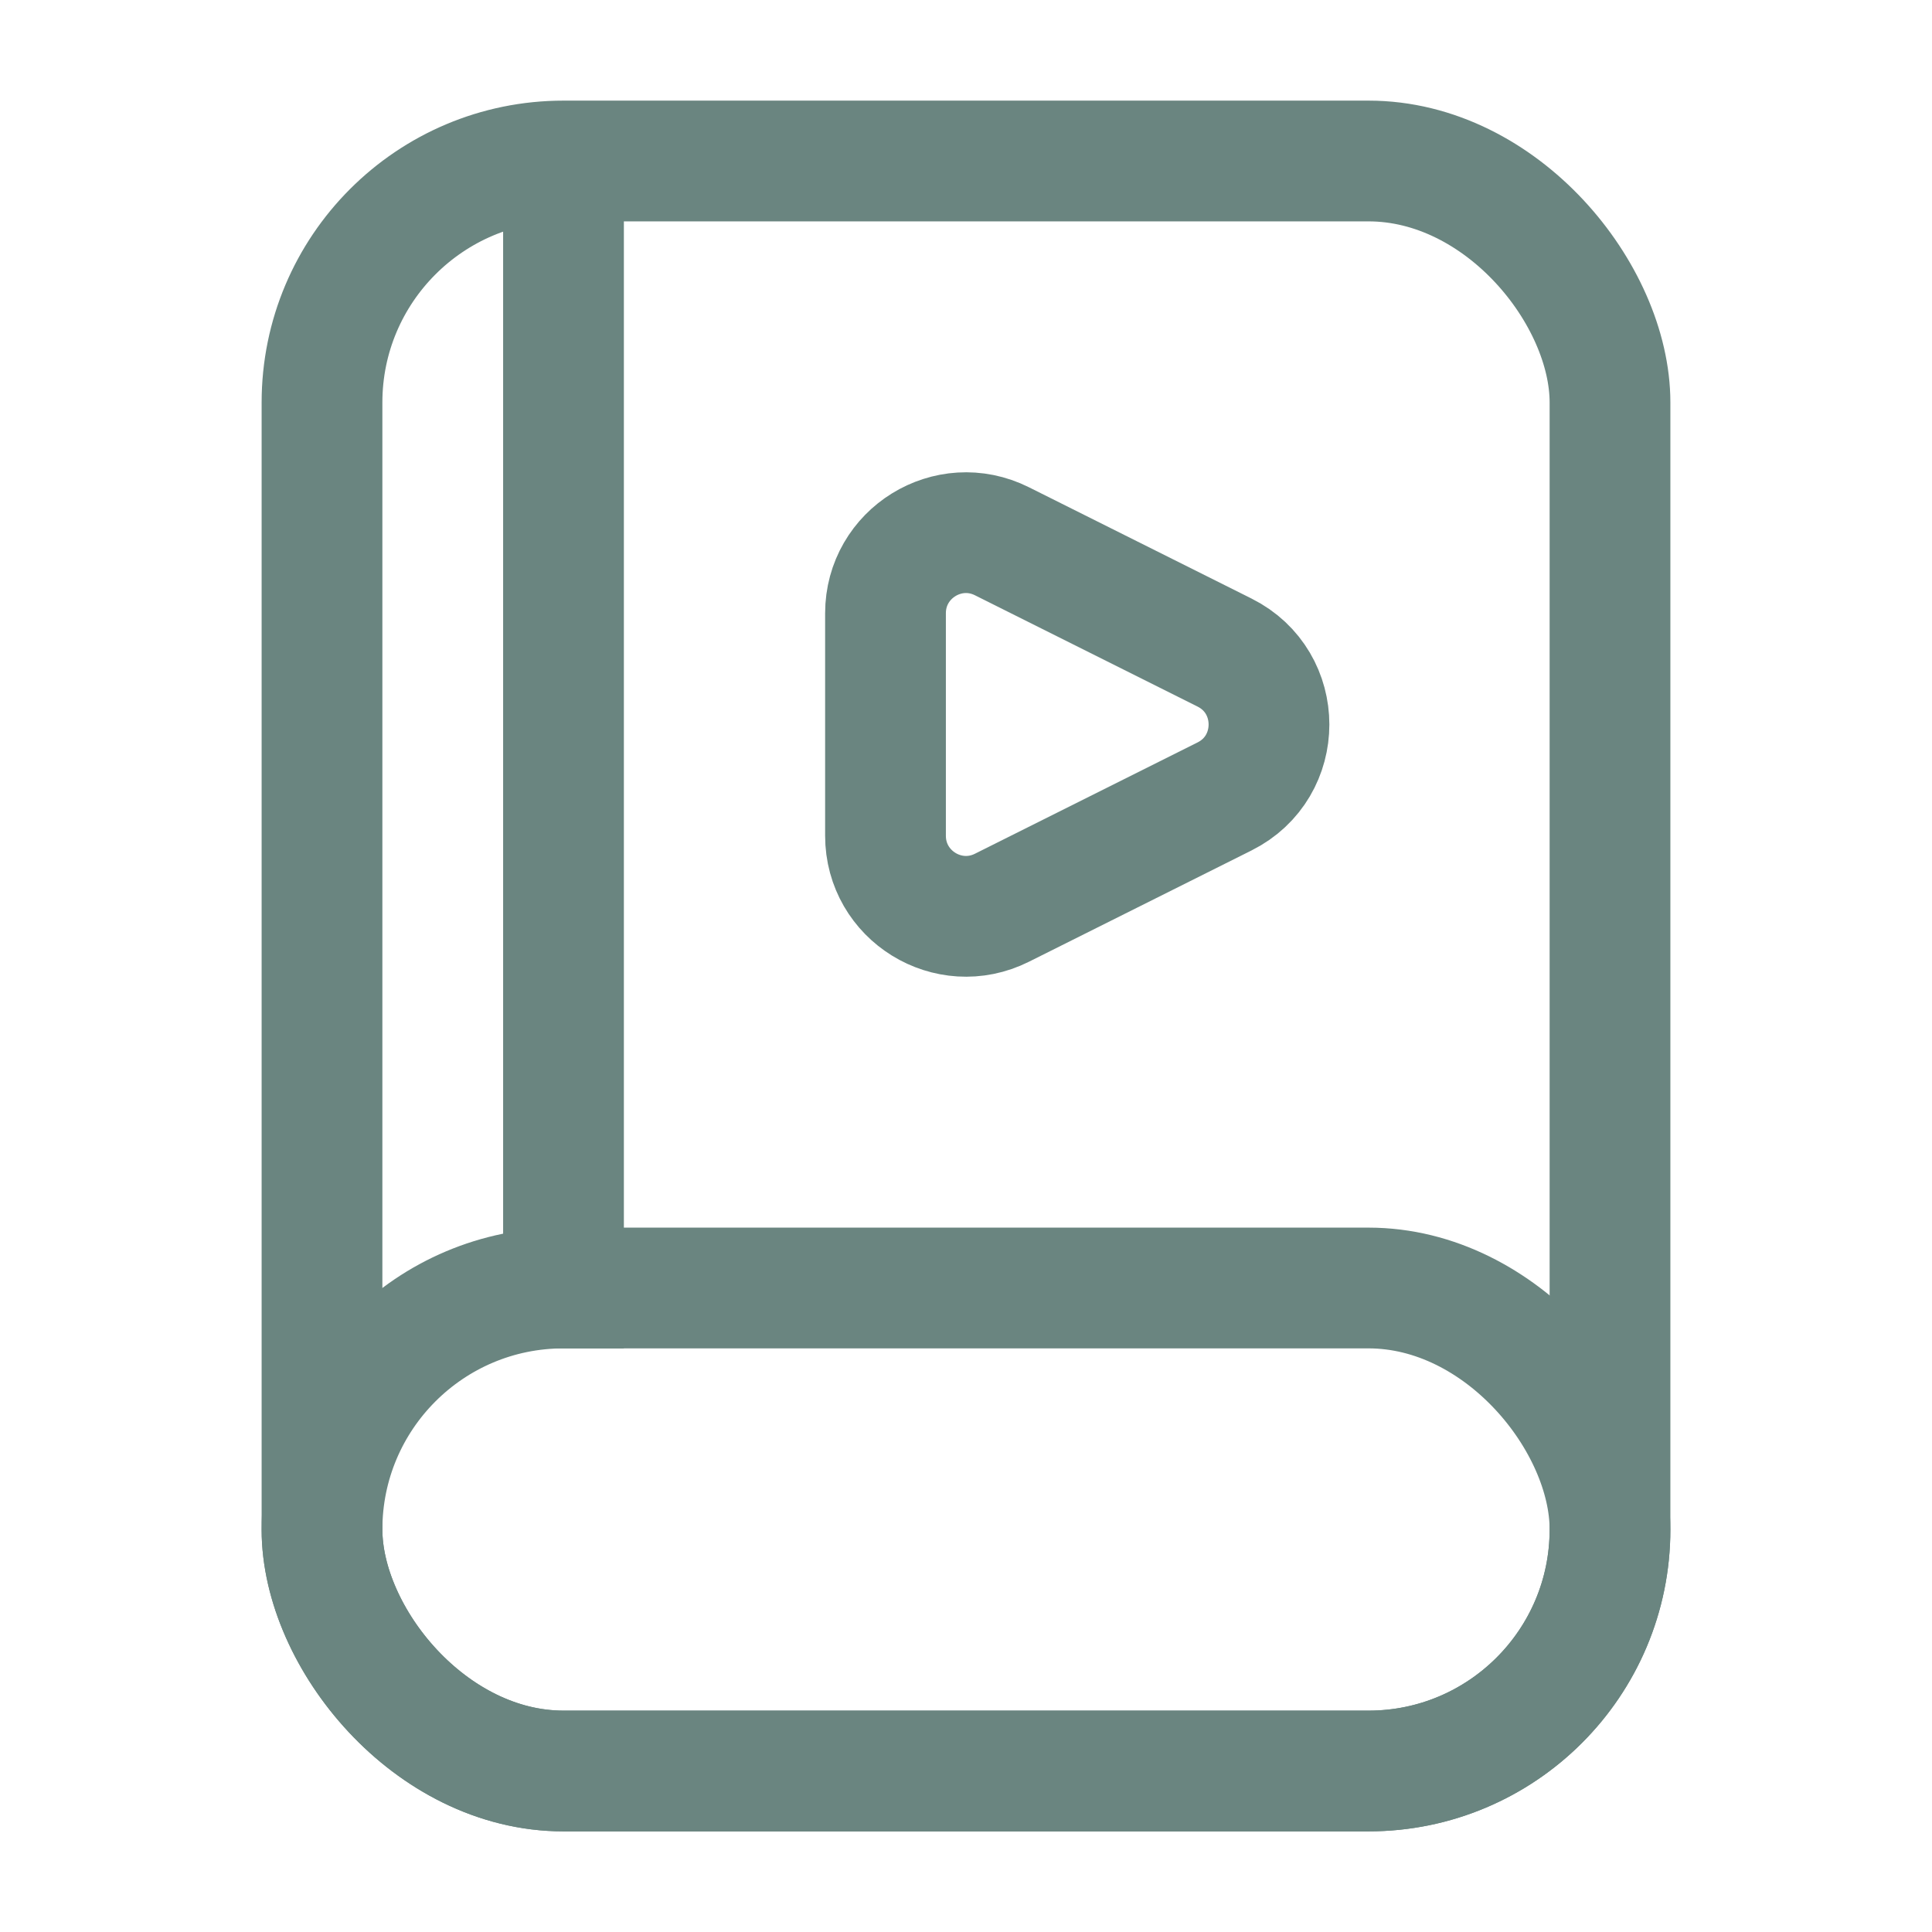 <svg width="24" height="24" viewBox="0 0 24 24" fill="none" xmlns="http://www.w3.org/2000/svg">
<path d="M11 7.618C11 6.875 11.782 6.391 12.447 6.724L15.211 8.106C15.948 8.474 15.948 9.526 15.211 9.894L12.447 11.276C11.782 11.609 11 11.125 11 10.382V7.618Z" stroke="#6A8580" stroke-width="1.5"/>
<rect x="4" y="16" width="16" height="6" rx="3" stroke="#6A8580" stroke-width="1.5"/>
<rect x="4" y="2" width="16" height="20" rx="3" stroke="#6A8580" stroke-width="1.5"/>
<path d="M7 3V16" stroke="#6A8580" stroke-width="1.5" stroke-linecap="square"/>
</svg>
